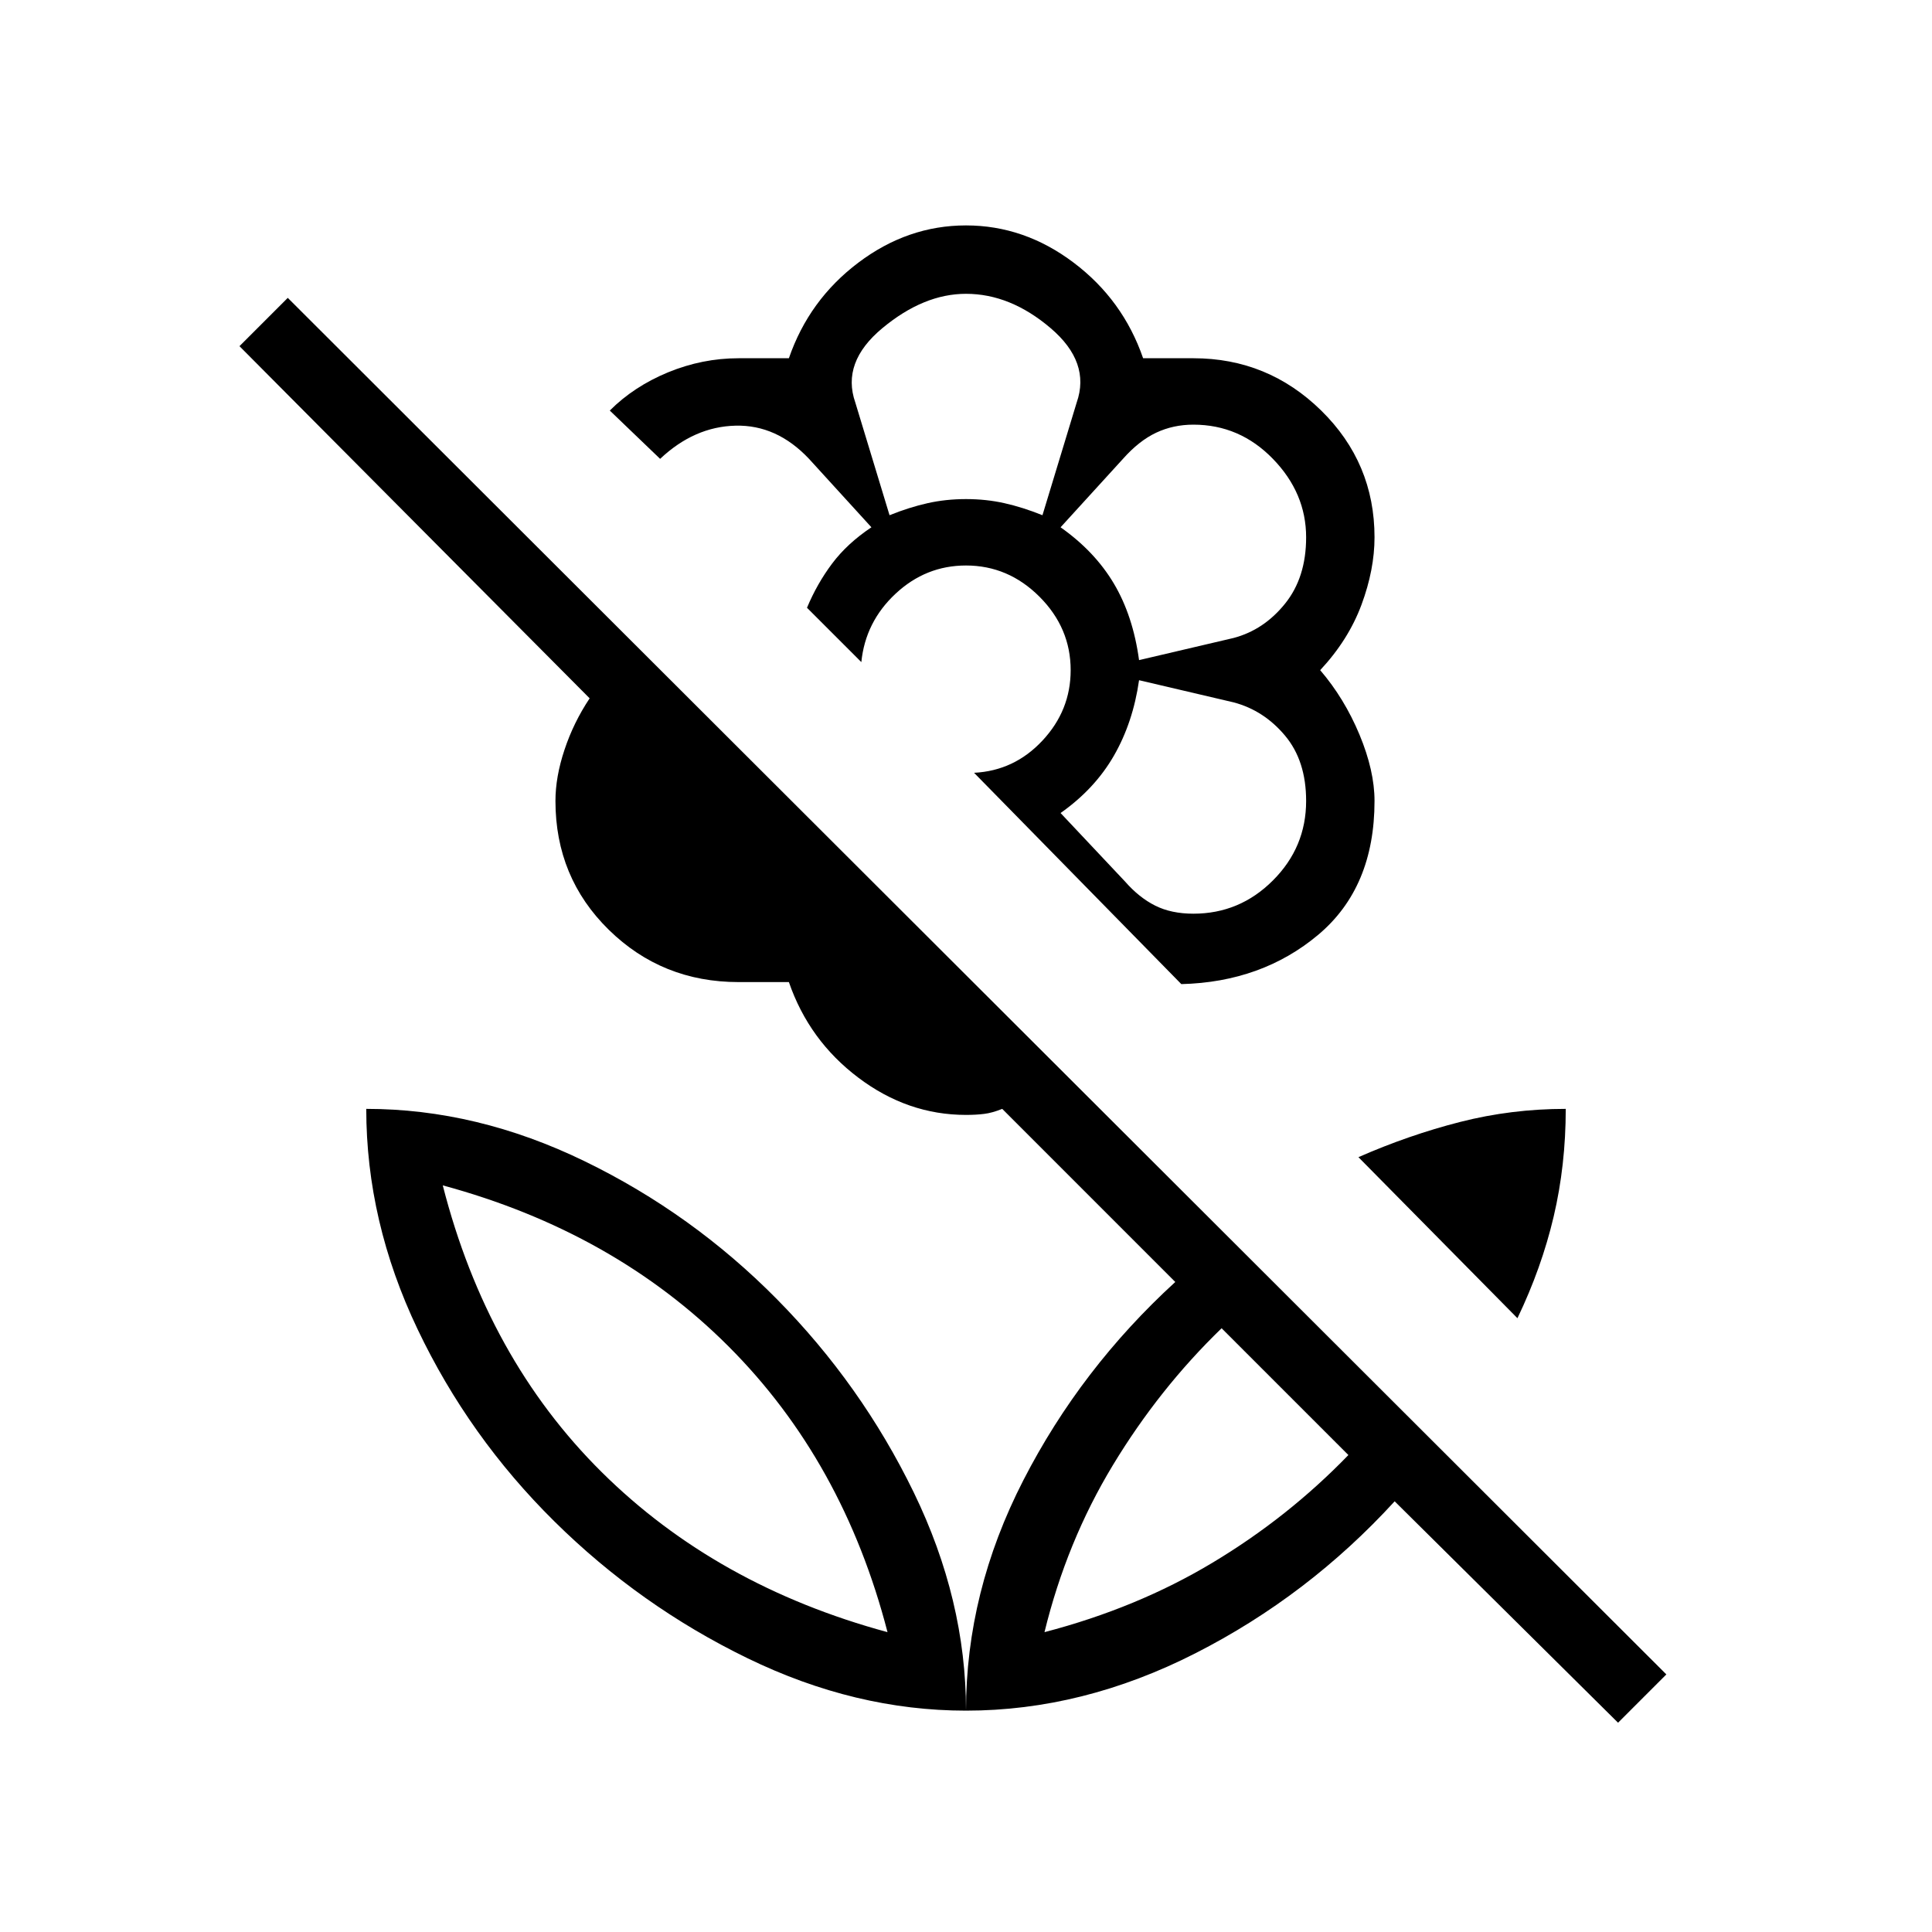<svg xmlns="http://www.w3.org/2000/svg" height="40" width="40"><path d="M24.458 20.375 20.167 16q.833-.042 1.416-.667.584-.625.584-1.458 0-.875-.646-1.521-.646-.646-1.521-.646-.833 0-1.458.584-.625.583-.709 1.416l-1.125-1.125q.209-.5.521-.916.313-.417.813-.75L16.75 9.5q-.667-.708-1.521-.687-.854.02-1.562.687l-1.042-1q.5-.5 1.208-.792.709-.291 1.459-.291h1.041q.417-1.209 1.438-1.979 1.021-.771 2.229-.771 1.208 0 2.229.771 1.021.77 1.438 1.979h1.041q1.542 0 2.646 1.083 1.104 1.083 1.104 2.625 0 .667-.27 1.396-.271.729-.855 1.354.5.583.813 1.333.312.75.312 1.375 0 1.792-1.166 2.771-1.167.979-2.834 1.021Zm-6.041-9.708q.416-.167.791-.25.375-.084.792-.084.417 0 .792.084.375.083.791.25l.709-2.334q.291-.833-.542-1.541-.833-.709-1.75-.709-.875 0-1.729.709-.854.708-.563 1.541Zm5.166 3 1.959-.459q.625-.166 1.062-.708.438-.542.438-1.375 0-.917-.688-1.625-.687-.708-1.646-.708-.416 0-.77.166-.355.167-.688.542l-1.292 1.417q.709.5 1.104 1.166.396.667.521 1.584Zm1.125 5.25q.959 0 1.646-.688.688-.687.688-1.646 0-.833-.438-1.354-.437-.521-1.062-.687l-1.959-.459q-.125.875-.521 1.563-.395.687-1.104 1.187l1.334 1.417q.291.333.625.5.333.167.791.167Zm8.792 16.75-4.625-4.584q-1.792 1.959-4.125 3.146-2.333 1.188-4.75 1.188 0-2.459 1.188-4.771 1.187-2.313 3.145-4.104l-3.583-3.584q-.208.084-.375.104-.167.021-.375.021-1.208 0-2.229-.771-1.021-.77-1.438-1.979h-1.041q-1.584 0-2.688-1.083T11.5 16.583q0-.5.188-1.062.187-.563.52-1.063l-7.25-7.291 1-1 28.542 28.5Zm-13.5-.25q-2.292 0-4.521-1.084-2.229-1.083-4-2.833-1.771-1.75-2.833-3.979-1.063-2.229-1.063-4.563 2.292 0 4.521 1.084 2.229 1.083 3.979 2.854 1.75 1.771 2.834 4Q20 33.125 20 35.417Zm-1.625-1.625q-.917-3.542-3.292-5.917t-5.916-3.333q.916 3.583 3.291 5.937t5.917 3.313Zm3.25 0q1.917-.5 3.479-1.438 1.563-.937 2.813-2.229L25.292 27.5q-1.292 1.25-2.25 2.833-.959 1.584-1.417 3.459Zm9.792-6.5-3.292-3.334q1.042-.458 2.104-.729 1.063-.271 2.188-.271 0 1.167-.25 2.23-.25 1.062-.75 2.104Zm-9.792 6.5Zm-3.25 0ZM20 10.333Zm3.042 1.75Zm0 3.584Zm-6.334-3.084Z"/></svg>